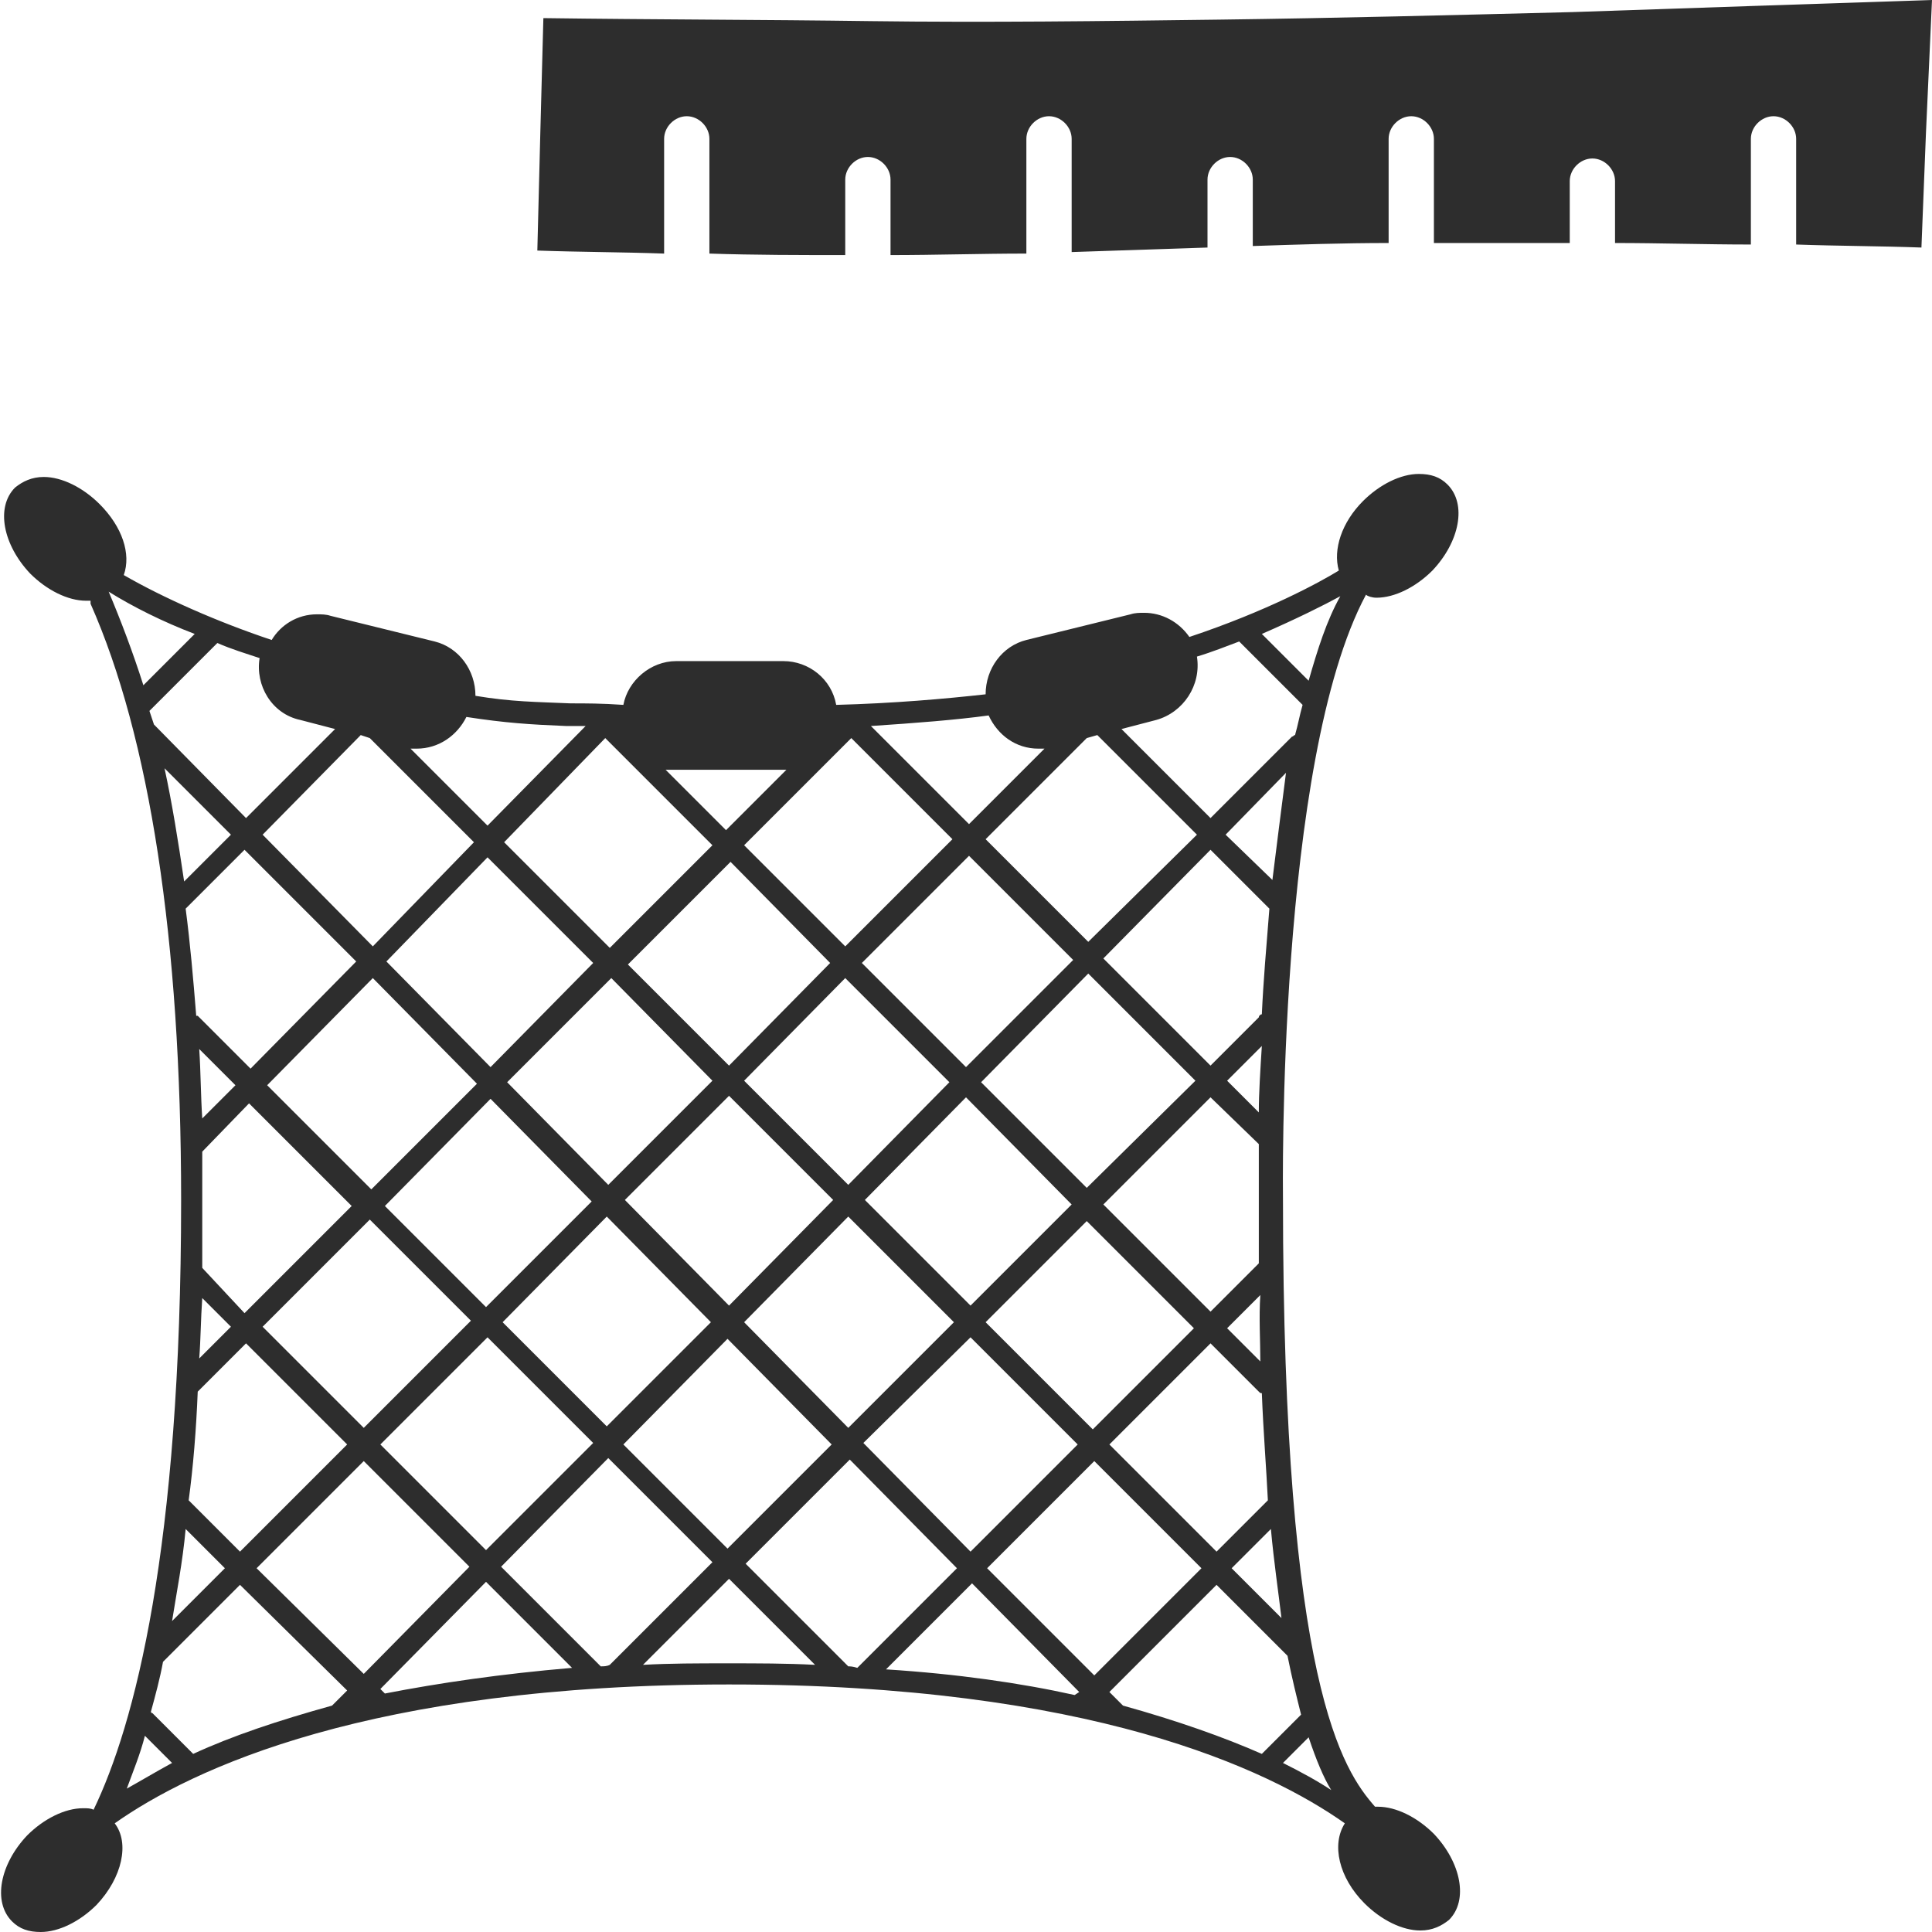 <?xml version="1.0" encoding="utf-8"?>
<!-- Generator: Adobe Illustrator 24.1.2, SVG Export Plug-In . SVG Version: 6.00 Build 0)  -->
<svg version="1.1" id="Layer_1" xmlns="http://www.w3.org/2000/svg" xmlns:xlink="http://www.w3.org/1999/xlink" x="0px" y="0px"
	 viewBox="0 0 128 128" style="enable-background:new 0 0 128 128;" xml:space="preserve">
<style type="text/css">
	.st0{fill:#2D2D2D;}
</style>
<g>
	<path class="st0" d="M116,0.4l-11.8,0.4C96.3,1,88.6,1.2,80.8,1.3c-7.7,0.1-15.4,0.2-23.1,0.1C50.5,1.3,43.3,1.3,36,1.2l-0.2,7.5
		l-0.2,7.9c2.8,0.1,5.6,0.1,8.4,0.2V9.2c0-0.8,0.7-1.5,1.5-1.5c0.8,0,1.5,0.7,1.5,1.5v7.6c3,0.1,6,0.1,9,0.1v-5
		c0-0.8,0.7-1.5,1.5-1.5c0.8,0,1.5,0.7,1.5,1.5v5c3,0,6-0.1,9-0.1V9.2c0-0.8,0.7-1.5,1.5-1.5c0.8,0,1.5,0.7,1.5,1.5v7.5
		c3-0.1,6-0.2,9-0.3v-4.5c0-0.8,0.7-1.5,1.5-1.5s1.5,0.7,1.5,1.5v4.4c3-0.1,6-0.2,9-0.2V9.2c0-0.8,0.7-1.5,1.5-1.5
		c0.8,0,1.5,0.7,1.5,1.5v6.9c3,0,6,0,9,0v-4.1c0-0.8,0.7-1.5,1.5-1.5s1.5,0.7,1.5,1.5v4.1c3,0,6,0.1,9,0.1v-7c0-0.8,0.7-1.5,1.5-1.5
		c0.8,0,1.5,0.7,1.5,1.5v7c2.8,0.1,5.6,0.1,8.3,0.2c0.1-2.5,0.2-5,0.3-7.6L128,0L116,0.4z"/>
	<path class="st0" d="M91.2,39.6c1.2,0,2.6-0.7,3.7-1.8c1.8-1.9,2.3-4.4,1-5.7c-0.5-0.5-1.1-0.7-1.9-0.7c-1.2,0-2.6,0.7-3.7,1.8
		c-1.4,1.4-2,3.2-1.6,4.6c-1.3,0.8-4.8,2.7-9.9,4.4c-0.7-1-1.8-1.6-3-1.6c-0.3,0-0.6,0-0.9,0.1l-6.9,1.7c-1.6,0.4-2.7,1.9-2.7,3.6
		c-2.7,0.3-6.1,0.6-9.9,0.7c-0.3-1.7-1.8-2.9-3.5-2.9h-7.1c-1.7,0-3.2,1.3-3.5,2.9c-1.4-0.1-2.5-0.1-3.5-0.1
		c-2.3-0.1-3.9-0.1-6.3-0.5c0-1.7-1.1-3.2-2.7-3.6l-6.9-1.7c-0.3-0.1-0.6-0.1-0.9-0.1c-1.3,0-2.4,0.7-3,1.7
		c-3.6-1.2-7.2-2.8-9.8-4.3c0.5-1.4-0.1-3.2-1.6-4.7c-1.1-1.1-2.5-1.8-3.7-1.8c-0.8,0-1.4,0.3-1.9,0.7c-1.3,1.3-0.8,3.8,1,5.7
		c1.1,1.1,2.5,1.8,3.7,1.8c0.1,0,0.2,0,0.3,0c0,0.1,0,0.1,0,0.2C9.9,48.8,12,62.2,12,79.5c0,23.2-3.1,34.8-5.8,40.4
		c-0.2-0.1-0.4-0.1-0.7-0.1c-1.2,0-2.6,0.7-3.7,1.8c-1.8,1.9-2.3,4.4-1,5.7c0.5,0.5,1.1,0.7,1.9,0.7c1.2,0,2.6-0.7,3.7-1.8
		c1.7-1.8,2.2-4.1,1.2-5.4c5.1-3.6,16.9-9.2,40.7-9.2c23.9,0,35.7,5.6,40.8,9.2c-0.9,1.4-0.4,3.6,1.3,5.3c1.1,1.1,2.5,1.8,3.7,1.8
		c0,0,0,0,0,0c0.8,0,1.4-0.3,1.9-0.7c1.3-1.3,0.8-3.8-1-5.7c-1.1-1.1-2.5-1.8-3.7-1.8c-0.1,0-0.2,0-0.2,0c-2.1-2.4-6.1-8-6.1-40.3
		c0-0.3-0.4-29,5.5-40C90.6,39.5,90.9,39.6,91.2,39.6z M24.5,48.9C24.5,48.9,24.5,48.9,24.5,48.9l6.9,6.9l-6.7,6.9l-7.3-7.4l6.5-6.6
		L24.5,48.9z M44.6,51h7.1c0.2,0,0.3,0,0.4,0l-4,4l-4-4C44.4,51,44.5,51,44.6,51z M55,63.8l-6.7,6.8l-6.7-6.7l6.8-6.8L55,63.8z
		 M83.4,73.7l-2.1-2.1l2.3-2.3C83.5,70.9,83.4,72.4,83.4,73.7z M83.5,90.2L81.3,88l2.2-2.2C83.4,87.3,83.5,88.8,83.5,90.2z
		 M83.4,75.8c0,2.1,0,3.5,0,3.7c0,1.5,0,2.9,0,4.2l-3.2,3.2l-7.1-7.1l7.1-7.1L83.4,75.8z M72,78.7l-7-7l7.1-7.2l7.1,7.1L72,78.7z
		 M71,79.8l-6.7,6.7l-7-7l6.7-6.8L71,79.8z M64,70.7l-6.9-6.9l7.1-7.1l6.9,6.9L64,70.7z M62.9,71.7l-6.7,6.8l-6.9-6.9l6.7-6.8
		L62.9,71.7z M55.2,79.5l-6.9,7l-6.9-7l6.9-6.9L55.2,79.5z M47.2,71.6l-6.9,6.9l-6.7-6.8l6.9-6.9L47.2,71.6z M13.4,86l1.9,1.9
		L13.2,90C13.3,88.7,13.3,87.4,13.4,86z M13.2,69.5l2.4,2.4l-2.2,2.2C13.3,72.6,13.3,71,13.2,69.5z M13.4,84c0-1.5,0-2.9,0-4.4
		c0-1.1,0-2.2,0-3.3c0,0,0,0,0,0l3.1-3.2l6.8,6.8l-7.1,7.1L13.4,84z M17.7,71.9l7-7.1l6.9,7l-7,7L17.7,71.9z M32.5,72.8l6.7,6.8
		l-7,7l-6.7-6.7L32.5,72.8z M32.5,70.7l-6.9-7l6.7-6.9l7,7L32.5,70.7z M23.6,63.7l-7,7.1l-3.5-3.5c0,0,0,0-0.1,0
		c-0.2-2.5-0.4-4.8-0.7-7.1l3.9-3.9L23.6,63.7z M13.1,92.2C13.1,92.2,13.1,92.2,13.1,92.2l3.2-3.2l6.7,6.7l-7.1,7.1l-3.4-3.4
		C12.8,97.2,13,94.7,13.1,92.2z M17.4,87.9l7.1-7.1l6.7,6.7l-7.1,7.1L17.4,87.9z M32.3,88.6l7,7l-7.1,7.1l-7-7L32.3,88.6z
		 M33.3,87.6l6.9-7l6.9,7l-6.9,6.9L33.3,87.6z M48.2,88.7l6.9,7l-6.9,6.9l-6.9-6.9L48.2,88.7z M49.3,87.6l6.9-7l7,7l-7,7L49.3,87.6z
		 M64.3,88.6l7.1,7.1l-7.1,7.1l-7.1-7.2L64.3,88.6z M65.3,87.6l6.7-6.7l7.1,7.1l-6.7,6.7L65.3,87.6z M80.2,89l3.2,3.2
		c0.1,0.1,0.1,0.1,0.2,0.1c0.1,2.6,0.3,5,0.4,7.1l-3.4,3.4l-7.1-7.1L80.2,89z M83.6,67.2c-0.1,0-0.2,0.1-0.2,0.2l-3.2,3.2l-7.1-7.1
		l7.1-7.2l3.9,3.9C83.9,62.7,83.7,65,83.6,67.2z M72.1,62.4l-6.8-6.8l6.7-6.7l0.7-0.2l6.6,6.6L72.1,62.4z M65.5,47.4
		c0.6,1.3,1.8,2.2,3.3,2.2c0.1,0,0.3,0,0.4,0l-5,5l-6.5-6.5C60.7,47.9,63.3,47.7,65.5,47.4z M56.4,48.9l6.7,6.7L56,62.7L49.3,56
		L56.4,48.9z M47.2,56l-6.8,6.8l-7-7l6.7-6.9L47.2,56z M30.9,47.5c2.6,0.4,4.2,0.5,6.6,0.6c0.4,0,0.8,0,1.3,0l-6.5,6.6l-5.1-5.1
		c0.1,0,0.3,0,0.4,0C29.1,49.6,30.3,48.7,30.9,47.5z M7.2,39.2c1.6,1,3.6,2,5.7,2.8l-3.4,3.4C8.8,43.2,8,41.1,7.2,39.2z M9.9,47.1
		l4.5-4.5c0.9,0.4,1.9,0.7,2.8,1c-0.3,1.8,0.8,3.7,2.7,4.1l2.3,0.6l-5.9,5.9l-6.1-6.2C10.1,47.7,10,47.4,9.9,47.1z M10.9,50.9
		l4.4,4.4l-3.1,3.1C11.8,55.7,11.4,53.2,10.9,50.9z M12.3,101.3l2.6,2.6l-3.5,3.5C11.7,105.5,12.1,103.5,12.3,101.3z M8.4,118.5
		c0.4-1.1,0.9-2.3,1.2-3.5l1.8,1.8C10.3,117.4,9.3,118,8.4,118.5z M22,113C22,113,22,113,22,113c-3.6,1-6.6,2-9.2,3.2l-2.7-2.7
		c0,0-0.1,0-0.1-0.1c0.3-1.1,0.6-2.2,0.8-3.3c0,0,0,0,0,0l5.1-5.1l7.1,7L22,113z M17,103.9l7.1-7.1l7,7l-7,7.1L17,103.9z
		 M25.5,112.2l-0.3-0.3l7-7.1l5.7,5.7C33.2,110.9,29.1,111.5,25.5,112.2z M39.8,110.4l-6.6-6.6l7.1-7.2l6.9,6.9l-6.8,6.8
		C40.2,110.4,40,110.4,39.8,110.4z M48.2,110.2c-2,0-3.8,0-5.6,0.1l5.7-5.7l5.7,5.7C52.1,110.2,50.2,110.2,48.2,110.2z M56.2,110.4
		l-6.8-6.8l6.9-6.9l7.1,7.2l-6.6,6.6C56.5,110.4,56.3,110.4,56.2,110.4z M71.2,112.3c-3.6-0.8-7.8-1.4-12.5-1.7l5.7-5.7l7.1,7.2
		L71.2,112.3z M65.4,103.9l7.1-7.1l7.1,7.1l-7.1,7.1L65.4,103.9z M88.2,118.6c-0.9-0.6-2-1.2-3.2-1.8l1.7-1.7
		C87.2,116.6,87.7,117.8,88.2,118.6z M86.2,113.6l-2.6,2.6c-2.5-1.1-5.6-2.2-9.2-3.2l-0.9-0.9l7.1-7.1l4.7,4.7
		C85.6,111.2,85.9,112.4,86.2,113.6z M84.9,107.2l-3.3-3.3l2.6-2.6C84.4,103.5,84.7,105.5,84.9,107.2z M84.3,58.3l-3.1-3l4-4.1
		C84.9,53.5,84.6,55.9,84.3,58.3z M85.8,48.7c-0.1,0-0.1,0.1-0.2,0.1l-5.4,5.4l-5.9-5.9l2.3-0.6c1.8-0.5,3-2.3,2.7-4.2
		c1-0.3,2-0.7,2.8-1l4.2,4.2C86.1,47.4,86,48,85.8,48.7z M86.7,45.1L83.6,42c2.3-1,4.1-1.9,5.2-2.5C87.9,41.1,87.3,43,86.7,45.1z"/>
</g>
</svg>
